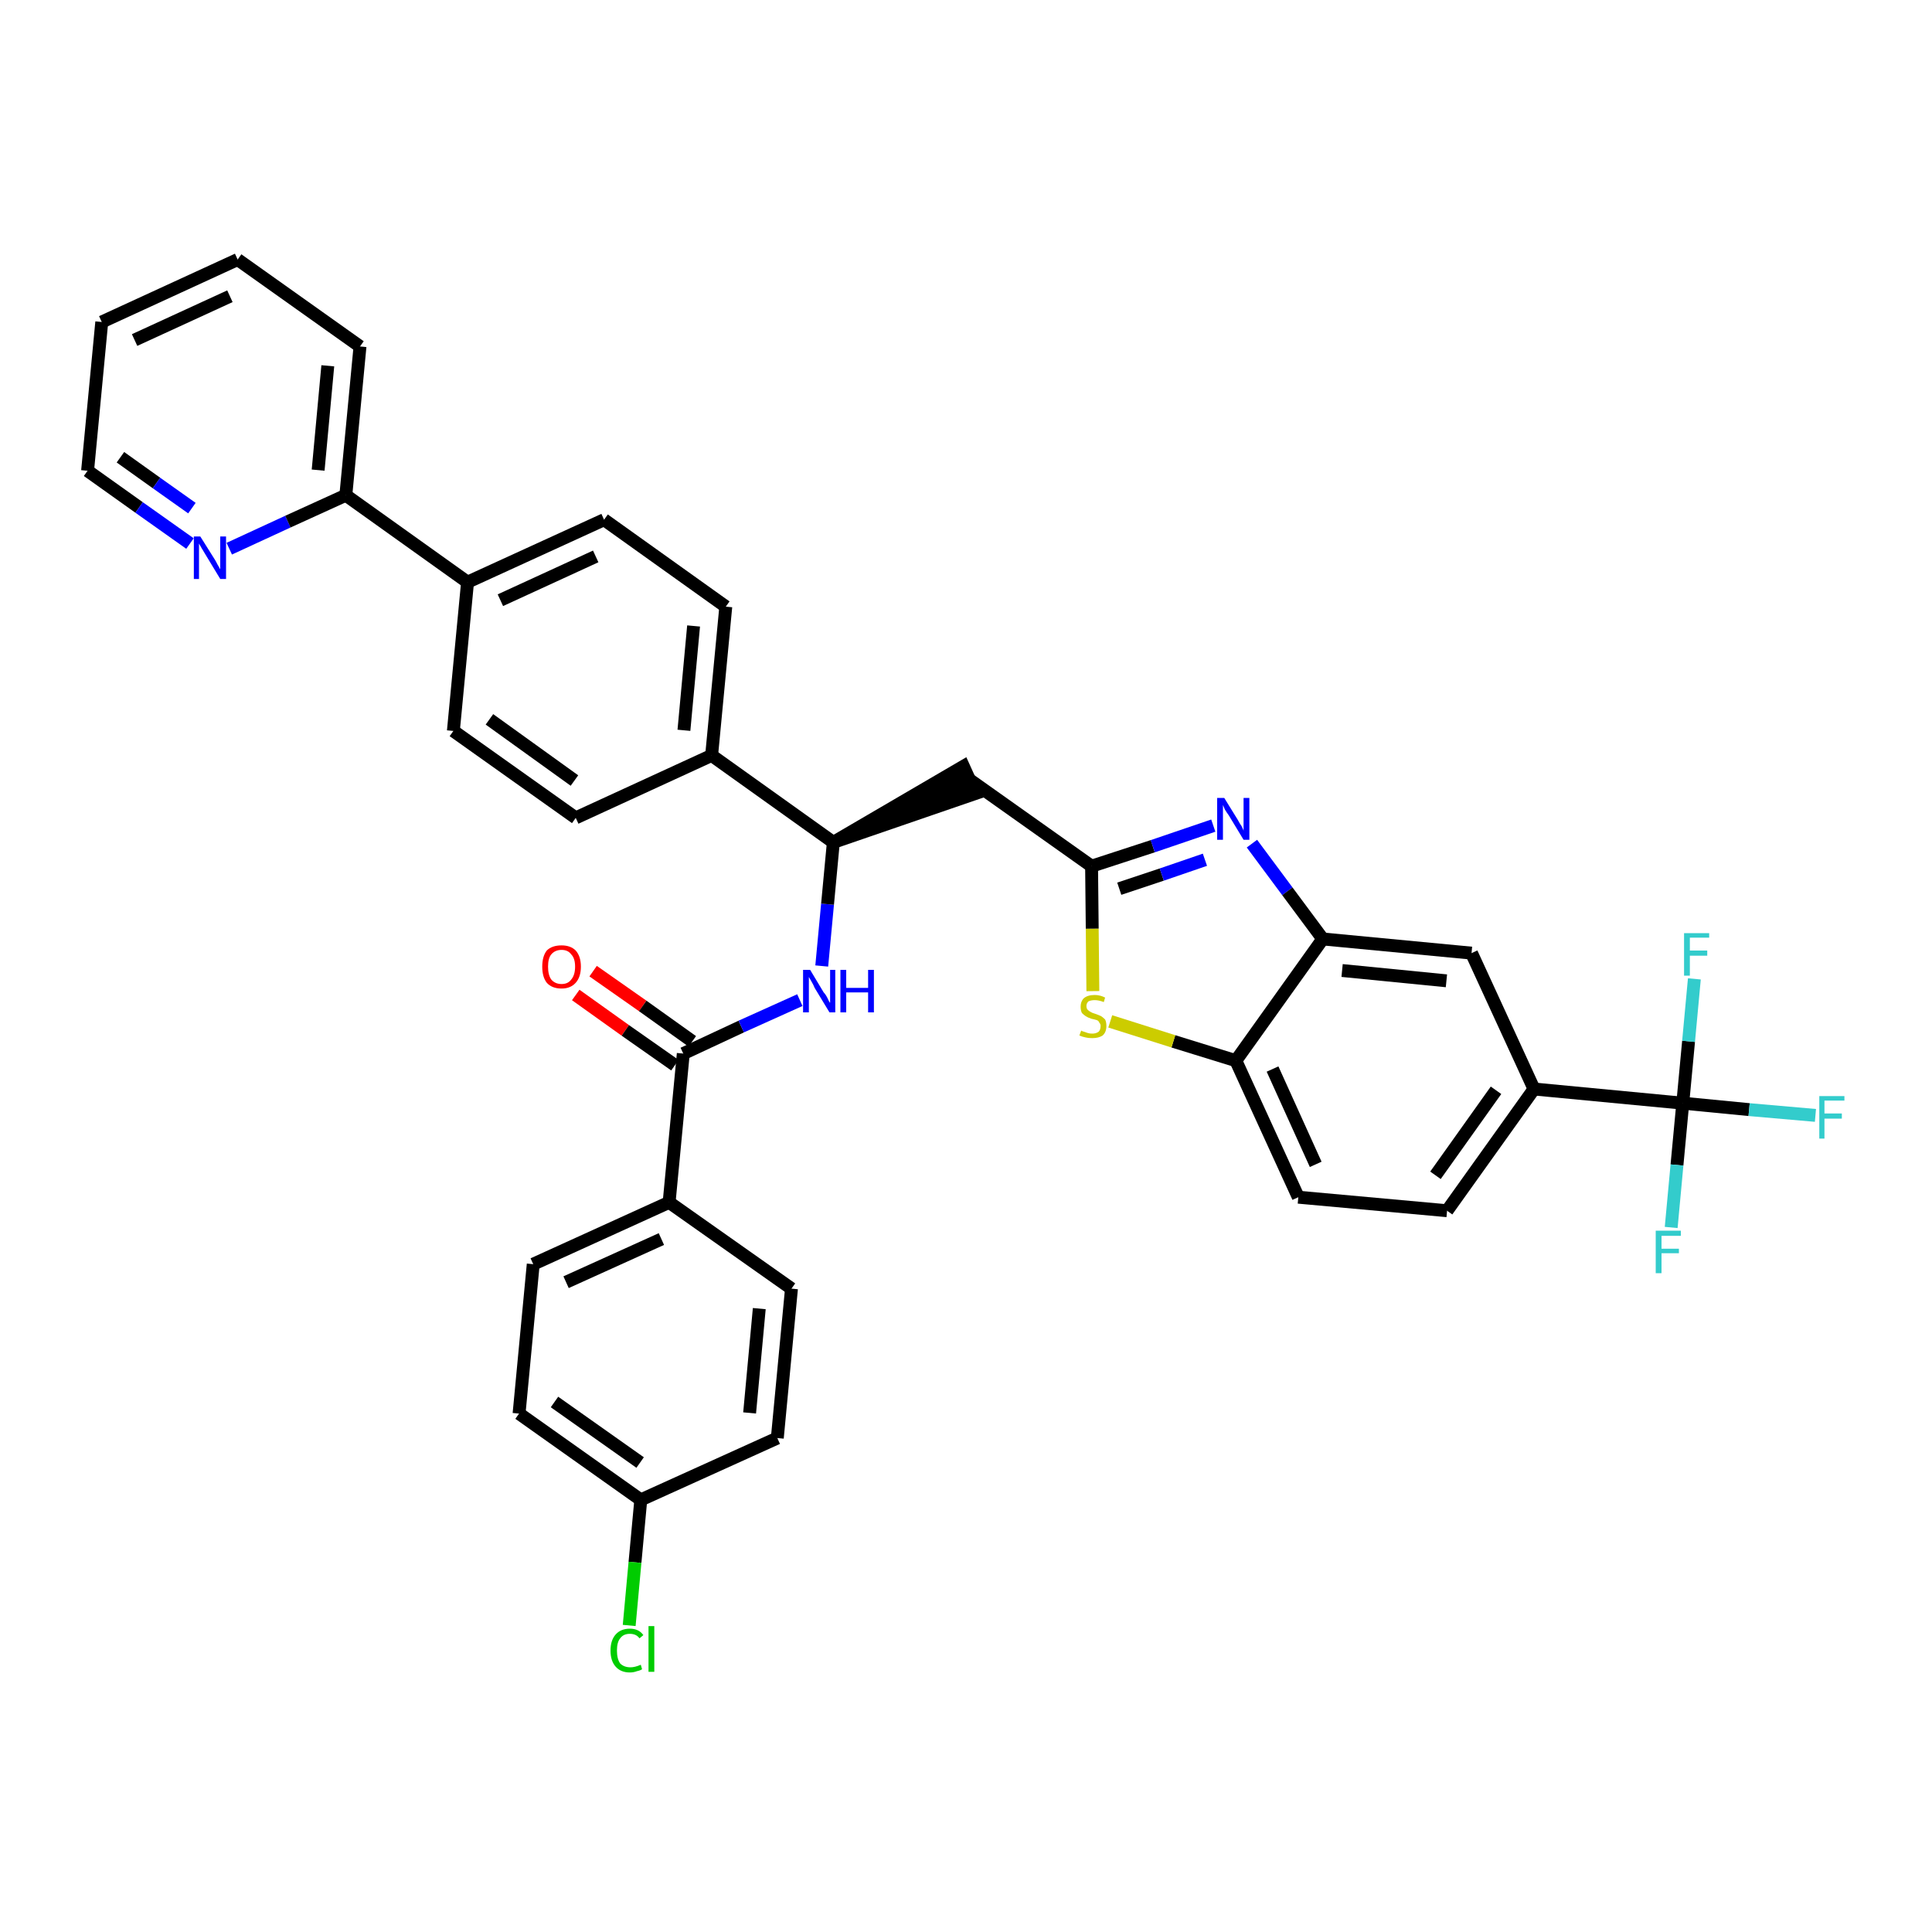 <?xml version='1.0' encoding='iso-8859-1'?>
<svg version='1.1' baseProfile='full'
              xmlns='http://www.w3.org/2000/svg'
                      xmlns:rdkit='http://www.rdkit.org/xml'
                      xmlns:xlink='http://www.w3.org/1999/xlink'
                  xml:space='preserve'
width='300px' height='300px' viewBox='0 0 300 300'>
<!-- END OF HEADER -->
<path class='bond-0 atom-0 atom-1' d='M 89.4,154.5 L 97.1,160.0' style='fill:none;fill-rule:evenodd;stroke:#FF0000;stroke-width:2.0px;stroke-linecap:butt;stroke-linejoin:miter;stroke-opacity:1' />
<path class='bond-0 atom-0 atom-1' d='M 97.1,160.0 L 104.8,165.4' style='fill:none;fill-rule:evenodd;stroke:#000000;stroke-width:2.0px;stroke-linecap:butt;stroke-linejoin:miter;stroke-opacity:1' />
<path class='bond-0 atom-0 atom-1' d='M 92.1,150.8 L 99.8,156.2' style='fill:none;fill-rule:evenodd;stroke:#FF0000;stroke-width:2.0px;stroke-linecap:butt;stroke-linejoin:miter;stroke-opacity:1' />
<path class='bond-0 atom-0 atom-1' d='M 99.8,156.2 L 107.5,161.7' style='fill:none;fill-rule:evenodd;stroke:#000000;stroke-width:2.0px;stroke-linecap:butt;stroke-linejoin:miter;stroke-opacity:1' />
<path class='bond-1 atom-1 atom-2' d='M 106.1,163.6 L 115.1,159.4' style='fill:none;fill-rule:evenodd;stroke:#000000;stroke-width:2.0px;stroke-linecap:butt;stroke-linejoin:miter;stroke-opacity:1' />
<path class='bond-1 atom-1 atom-2' d='M 115.1,159.4 L 124.2,155.3' style='fill:none;fill-rule:evenodd;stroke:#0000FF;stroke-width:2.0px;stroke-linecap:butt;stroke-linejoin:miter;stroke-opacity:1' />
<path class='bond-29 atom-1 atom-30' d='M 106.1,163.6 L 103.9,186.7' style='fill:none;fill-rule:evenodd;stroke:#000000;stroke-width:2.0px;stroke-linecap:butt;stroke-linejoin:miter;stroke-opacity:1' />
<path class='bond-2 atom-2 atom-3' d='M 127.6,150.0 L 128.5,140.4' style='fill:none;fill-rule:evenodd;stroke:#0000FF;stroke-width:2.0px;stroke-linecap:butt;stroke-linejoin:miter;stroke-opacity:1' />
<path class='bond-2 atom-2 atom-3' d='M 128.5,140.4 L 129.4,130.8' style='fill:none;fill-rule:evenodd;stroke:#000000;stroke-width:2.0px;stroke-linecap:butt;stroke-linejoin:miter;stroke-opacity:1' />
<path class='bond-3 atom-3 atom-4' d='M 129.4,130.8 L 151.5,123.2 L 149.6,119.0 Z' style='fill:#000000;fill-rule:evenodd;fill-opacity:1;stroke:#000000;stroke-width:2.0px;stroke-linecap:butt;stroke-linejoin:miter;stroke-opacity:1;' />
<path class='bond-17 atom-3 atom-18' d='M 129.4,130.8 L 110.5,117.3' style='fill:none;fill-rule:evenodd;stroke:#000000;stroke-width:2.0px;stroke-linecap:butt;stroke-linejoin:miter;stroke-opacity:1' />
<path class='bond-4 atom-4 atom-5' d='M 150.6,121.1 L 169.5,134.5' style='fill:none;fill-rule:evenodd;stroke:#000000;stroke-width:2.0px;stroke-linecap:butt;stroke-linejoin:miter;stroke-opacity:1' />
<path class='bond-5 atom-5 atom-6' d='M 169.5,134.5 L 179.0,131.4' style='fill:none;fill-rule:evenodd;stroke:#000000;stroke-width:2.0px;stroke-linecap:butt;stroke-linejoin:miter;stroke-opacity:1' />
<path class='bond-5 atom-5 atom-6' d='M 179.0,131.4 L 188.4,128.2' style='fill:none;fill-rule:evenodd;stroke:#0000FF;stroke-width:2.0px;stroke-linecap:butt;stroke-linejoin:miter;stroke-opacity:1' />
<path class='bond-5 atom-5 atom-6' d='M 173.8,138.0 L 180.4,135.8' style='fill:none;fill-rule:evenodd;stroke:#000000;stroke-width:2.0px;stroke-linecap:butt;stroke-linejoin:miter;stroke-opacity:1' />
<path class='bond-5 atom-5 atom-6' d='M 180.4,135.8 L 187.1,133.5' style='fill:none;fill-rule:evenodd;stroke:#0000FF;stroke-width:2.0px;stroke-linecap:butt;stroke-linejoin:miter;stroke-opacity:1' />
<path class='bond-36 atom-17 atom-5' d='M 169.7,153.9 L 169.6,144.2' style='fill:none;fill-rule:evenodd;stroke:#CCCC00;stroke-width:2.0px;stroke-linecap:butt;stroke-linejoin:miter;stroke-opacity:1' />
<path class='bond-36 atom-17 atom-5' d='M 169.6,144.2 L 169.5,134.5' style='fill:none;fill-rule:evenodd;stroke:#000000;stroke-width:2.0px;stroke-linecap:butt;stroke-linejoin:miter;stroke-opacity:1' />
<path class='bond-6 atom-6 atom-7' d='M 194.4,131.0 L 199.9,138.4' style='fill:none;fill-rule:evenodd;stroke:#0000FF;stroke-width:2.0px;stroke-linecap:butt;stroke-linejoin:miter;stroke-opacity:1' />
<path class='bond-6 atom-6 atom-7' d='M 199.9,138.4 L 205.4,145.8' style='fill:none;fill-rule:evenodd;stroke:#000000;stroke-width:2.0px;stroke-linecap:butt;stroke-linejoin:miter;stroke-opacity:1' />
<path class='bond-7 atom-7 atom-8' d='M 205.4,145.8 L 228.5,148.0' style='fill:none;fill-rule:evenodd;stroke:#000000;stroke-width:2.0px;stroke-linecap:butt;stroke-linejoin:miter;stroke-opacity:1' />
<path class='bond-7 atom-7 atom-8' d='M 208.4,150.7 L 224.6,152.3' style='fill:none;fill-rule:evenodd;stroke:#000000;stroke-width:2.0px;stroke-linecap:butt;stroke-linejoin:miter;stroke-opacity:1' />
<path class='bond-39 atom-16 atom-7' d='M 191.9,164.7 L 205.4,145.8' style='fill:none;fill-rule:evenodd;stroke:#000000;stroke-width:2.0px;stroke-linecap:butt;stroke-linejoin:miter;stroke-opacity:1' />
<path class='bond-8 atom-8 atom-9' d='M 228.5,148.0 L 238.2,169.1' style='fill:none;fill-rule:evenodd;stroke:#000000;stroke-width:2.0px;stroke-linecap:butt;stroke-linejoin:miter;stroke-opacity:1' />
<path class='bond-9 atom-9 atom-10' d='M 238.2,169.1 L 261.3,171.3' style='fill:none;fill-rule:evenodd;stroke:#000000;stroke-width:2.0px;stroke-linecap:butt;stroke-linejoin:miter;stroke-opacity:1' />
<path class='bond-13 atom-9 atom-14' d='M 238.2,169.1 L 224.7,188.0' style='fill:none;fill-rule:evenodd;stroke:#000000;stroke-width:2.0px;stroke-linecap:butt;stroke-linejoin:miter;stroke-opacity:1' />
<path class='bond-13 atom-9 atom-14' d='M 232.3,169.3 L 222.9,182.5' style='fill:none;fill-rule:evenodd;stroke:#000000;stroke-width:2.0px;stroke-linecap:butt;stroke-linejoin:miter;stroke-opacity:1' />
<path class='bond-10 atom-10 atom-11' d='M 261.3,171.3 L 271.6,172.3' style='fill:none;fill-rule:evenodd;stroke:#000000;stroke-width:2.0px;stroke-linecap:butt;stroke-linejoin:miter;stroke-opacity:1' />
<path class='bond-10 atom-10 atom-11' d='M 271.6,172.3 L 281.9,173.2' style='fill:none;fill-rule:evenodd;stroke:#33CCCC;stroke-width:2.0px;stroke-linecap:butt;stroke-linejoin:miter;stroke-opacity:1' />
<path class='bond-11 atom-10 atom-12' d='M 261.3,171.3 L 260.4,180.9' style='fill:none;fill-rule:evenodd;stroke:#000000;stroke-width:2.0px;stroke-linecap:butt;stroke-linejoin:miter;stroke-opacity:1' />
<path class='bond-11 atom-10 atom-12' d='M 260.4,180.9 L 259.5,190.6' style='fill:none;fill-rule:evenodd;stroke:#33CCCC;stroke-width:2.0px;stroke-linecap:butt;stroke-linejoin:miter;stroke-opacity:1' />
<path class='bond-12 atom-10 atom-13' d='M 261.3,171.3 L 262.2,161.7' style='fill:none;fill-rule:evenodd;stroke:#000000;stroke-width:2.0px;stroke-linecap:butt;stroke-linejoin:miter;stroke-opacity:1' />
<path class='bond-12 atom-10 atom-13' d='M 262.2,161.7 L 263.1,152.0' style='fill:none;fill-rule:evenodd;stroke:#33CCCC;stroke-width:2.0px;stroke-linecap:butt;stroke-linejoin:miter;stroke-opacity:1' />
<path class='bond-14 atom-14 atom-15' d='M 224.7,188.0 L 201.6,185.9' style='fill:none;fill-rule:evenodd;stroke:#000000;stroke-width:2.0px;stroke-linecap:butt;stroke-linejoin:miter;stroke-opacity:1' />
<path class='bond-15 atom-15 atom-16' d='M 201.6,185.9 L 191.9,164.7' style='fill:none;fill-rule:evenodd;stroke:#000000;stroke-width:2.0px;stroke-linecap:butt;stroke-linejoin:miter;stroke-opacity:1' />
<path class='bond-15 atom-15 atom-16' d='M 204.3,180.8 L 197.6,166.0' style='fill:none;fill-rule:evenodd;stroke:#000000;stroke-width:2.0px;stroke-linecap:butt;stroke-linejoin:miter;stroke-opacity:1' />
<path class='bond-16 atom-16 atom-17' d='M 191.9,164.7 L 182.2,161.7' style='fill:none;fill-rule:evenodd;stroke:#000000;stroke-width:2.0px;stroke-linecap:butt;stroke-linejoin:miter;stroke-opacity:1' />
<path class='bond-16 atom-16 atom-17' d='M 182.2,161.7 L 172.4,158.6' style='fill:none;fill-rule:evenodd;stroke:#CCCC00;stroke-width:2.0px;stroke-linecap:butt;stroke-linejoin:miter;stroke-opacity:1' />
<path class='bond-18 atom-18 atom-19' d='M 110.5,117.3 L 112.7,94.2' style='fill:none;fill-rule:evenodd;stroke:#000000;stroke-width:2.0px;stroke-linecap:butt;stroke-linejoin:miter;stroke-opacity:1' />
<path class='bond-18 atom-18 atom-19' d='M 106.2,113.4 L 107.7,97.2' style='fill:none;fill-rule:evenodd;stroke:#000000;stroke-width:2.0px;stroke-linecap:butt;stroke-linejoin:miter;stroke-opacity:1' />
<path class='bond-37 atom-29 atom-18' d='M 89.4,127.0 L 110.5,117.3' style='fill:none;fill-rule:evenodd;stroke:#000000;stroke-width:2.0px;stroke-linecap:butt;stroke-linejoin:miter;stroke-opacity:1' />
<path class='bond-19 atom-19 atom-20' d='M 112.7,94.2 L 93.8,80.7' style='fill:none;fill-rule:evenodd;stroke:#000000;stroke-width:2.0px;stroke-linecap:butt;stroke-linejoin:miter;stroke-opacity:1' />
<path class='bond-20 atom-20 atom-21' d='M 93.8,80.7 L 72.6,90.4' style='fill:none;fill-rule:evenodd;stroke:#000000;stroke-width:2.0px;stroke-linecap:butt;stroke-linejoin:miter;stroke-opacity:1' />
<path class='bond-20 atom-20 atom-21' d='M 92.5,86.4 L 77.7,93.2' style='fill:none;fill-rule:evenodd;stroke:#000000;stroke-width:2.0px;stroke-linecap:butt;stroke-linejoin:miter;stroke-opacity:1' />
<path class='bond-21 atom-21 atom-22' d='M 72.6,90.4 L 53.7,76.9' style='fill:none;fill-rule:evenodd;stroke:#000000;stroke-width:2.0px;stroke-linecap:butt;stroke-linejoin:miter;stroke-opacity:1' />
<path class='bond-27 atom-21 atom-28' d='M 72.6,90.4 L 70.4,113.5' style='fill:none;fill-rule:evenodd;stroke:#000000;stroke-width:2.0px;stroke-linecap:butt;stroke-linejoin:miter;stroke-opacity:1' />
<path class='bond-22 atom-22 atom-23' d='M 53.7,76.9 L 55.9,53.8' style='fill:none;fill-rule:evenodd;stroke:#000000;stroke-width:2.0px;stroke-linecap:butt;stroke-linejoin:miter;stroke-opacity:1' />
<path class='bond-22 atom-22 atom-23' d='M 49.4,73.0 L 50.9,56.8' style='fill:none;fill-rule:evenodd;stroke:#000000;stroke-width:2.0px;stroke-linecap:butt;stroke-linejoin:miter;stroke-opacity:1' />
<path class='bond-40 atom-27 atom-22' d='M 35.6,85.2 L 44.7,81.0' style='fill:none;fill-rule:evenodd;stroke:#0000FF;stroke-width:2.0px;stroke-linecap:butt;stroke-linejoin:miter;stroke-opacity:1' />
<path class='bond-40 atom-27 atom-22' d='M 44.7,81.0 L 53.7,76.9' style='fill:none;fill-rule:evenodd;stroke:#000000;stroke-width:2.0px;stroke-linecap:butt;stroke-linejoin:miter;stroke-opacity:1' />
<path class='bond-23 atom-23 atom-24' d='M 55.9,53.8 L 36.9,40.3' style='fill:none;fill-rule:evenodd;stroke:#000000;stroke-width:2.0px;stroke-linecap:butt;stroke-linejoin:miter;stroke-opacity:1' />
<path class='bond-24 atom-24 atom-25' d='M 36.9,40.3 L 15.8,50.0' style='fill:none;fill-rule:evenodd;stroke:#000000;stroke-width:2.0px;stroke-linecap:butt;stroke-linejoin:miter;stroke-opacity:1' />
<path class='bond-24 atom-24 atom-25' d='M 35.7,46.0 L 20.9,52.8' style='fill:none;fill-rule:evenodd;stroke:#000000;stroke-width:2.0px;stroke-linecap:butt;stroke-linejoin:miter;stroke-opacity:1' />
<path class='bond-25 atom-25 atom-26' d='M 15.8,50.0 L 13.6,73.1' style='fill:none;fill-rule:evenodd;stroke:#000000;stroke-width:2.0px;stroke-linecap:butt;stroke-linejoin:miter;stroke-opacity:1' />
<path class='bond-26 atom-26 atom-27' d='M 13.6,73.1 L 21.6,78.8' style='fill:none;fill-rule:evenodd;stroke:#000000;stroke-width:2.0px;stroke-linecap:butt;stroke-linejoin:miter;stroke-opacity:1' />
<path class='bond-26 atom-26 atom-27' d='M 21.6,78.8 L 29.5,84.4' style='fill:none;fill-rule:evenodd;stroke:#0000FF;stroke-width:2.0px;stroke-linecap:butt;stroke-linejoin:miter;stroke-opacity:1' />
<path class='bond-26 atom-26 atom-27' d='M 18.7,71.0 L 24.3,75.0' style='fill:none;fill-rule:evenodd;stroke:#000000;stroke-width:2.0px;stroke-linecap:butt;stroke-linejoin:miter;stroke-opacity:1' />
<path class='bond-26 atom-26 atom-27' d='M 24.3,75.0 L 29.8,78.9' style='fill:none;fill-rule:evenodd;stroke:#0000FF;stroke-width:2.0px;stroke-linecap:butt;stroke-linejoin:miter;stroke-opacity:1' />
<path class='bond-28 atom-28 atom-29' d='M 70.4,113.5 L 89.4,127.0' style='fill:none;fill-rule:evenodd;stroke:#000000;stroke-width:2.0px;stroke-linecap:butt;stroke-linejoin:miter;stroke-opacity:1' />
<path class='bond-28 atom-28 atom-29' d='M 76.0,111.7 L 89.2,121.2' style='fill:none;fill-rule:evenodd;stroke:#000000;stroke-width:2.0px;stroke-linecap:butt;stroke-linejoin:miter;stroke-opacity:1' />
<path class='bond-30 atom-30 atom-31' d='M 103.9,186.7 L 82.8,196.3' style='fill:none;fill-rule:evenodd;stroke:#000000;stroke-width:2.0px;stroke-linecap:butt;stroke-linejoin:miter;stroke-opacity:1' />
<path class='bond-30 atom-30 atom-31' d='M 102.7,192.4 L 87.9,199.1' style='fill:none;fill-rule:evenodd;stroke:#000000;stroke-width:2.0px;stroke-linecap:butt;stroke-linejoin:miter;stroke-opacity:1' />
<path class='bond-38 atom-36 atom-30' d='M 122.9,200.1 L 103.9,186.7' style='fill:none;fill-rule:evenodd;stroke:#000000;stroke-width:2.0px;stroke-linecap:butt;stroke-linejoin:miter;stroke-opacity:1' />
<path class='bond-31 atom-31 atom-32' d='M 82.8,196.3 L 80.6,219.5' style='fill:none;fill-rule:evenodd;stroke:#000000;stroke-width:2.0px;stroke-linecap:butt;stroke-linejoin:miter;stroke-opacity:1' />
<path class='bond-32 atom-32 atom-33' d='M 80.6,219.5 L 99.5,232.9' style='fill:none;fill-rule:evenodd;stroke:#000000;stroke-width:2.0px;stroke-linecap:butt;stroke-linejoin:miter;stroke-opacity:1' />
<path class='bond-32 atom-32 atom-33' d='M 86.1,217.7 L 99.4,227.1' style='fill:none;fill-rule:evenodd;stroke:#000000;stroke-width:2.0px;stroke-linecap:butt;stroke-linejoin:miter;stroke-opacity:1' />
<path class='bond-33 atom-33 atom-34' d='M 99.5,232.9 L 98.6,242.6' style='fill:none;fill-rule:evenodd;stroke:#000000;stroke-width:2.0px;stroke-linecap:butt;stroke-linejoin:miter;stroke-opacity:1' />
<path class='bond-33 atom-33 atom-34' d='M 98.6,242.6 L 97.7,252.4' style='fill:none;fill-rule:evenodd;stroke:#00CC00;stroke-width:2.0px;stroke-linecap:butt;stroke-linejoin:miter;stroke-opacity:1' />
<path class='bond-34 atom-33 atom-35' d='M 99.5,232.9 L 120.7,223.3' style='fill:none;fill-rule:evenodd;stroke:#000000;stroke-width:2.0px;stroke-linecap:butt;stroke-linejoin:miter;stroke-opacity:1' />
<path class='bond-35 atom-35 atom-36' d='M 120.7,223.3 L 122.9,200.1' style='fill:none;fill-rule:evenodd;stroke:#000000;stroke-width:2.0px;stroke-linecap:butt;stroke-linejoin:miter;stroke-opacity:1' />
<path class='bond-35 atom-35 atom-36' d='M 116.4,219.4 L 117.9,203.2' style='fill:none;fill-rule:evenodd;stroke:#000000;stroke-width:2.0px;stroke-linecap:butt;stroke-linejoin:miter;stroke-opacity:1' />
<path  class='atom-0' d='M 84.2 150.1
Q 84.2 148.5, 84.9 147.6
Q 85.7 146.8, 87.2 146.8
Q 88.6 146.8, 89.4 147.6
Q 90.2 148.5, 90.2 150.1
Q 90.2 151.7, 89.4 152.6
Q 88.6 153.5, 87.2 153.5
Q 85.7 153.5, 84.9 152.6
Q 84.2 151.7, 84.2 150.1
M 87.2 152.8
Q 88.2 152.8, 88.7 152.1
Q 89.3 151.4, 89.3 150.1
Q 89.3 148.8, 88.7 148.2
Q 88.2 147.5, 87.2 147.5
Q 86.2 147.5, 85.6 148.2
Q 85.1 148.8, 85.1 150.1
Q 85.1 151.4, 85.6 152.1
Q 86.2 152.8, 87.2 152.8
' fill='#FF0000'/>
<path  class='atom-2' d='M 125.8 150.6
L 127.9 154.1
Q 128.2 154.4, 128.5 155.0
Q 128.8 155.7, 128.9 155.7
L 128.9 150.6
L 129.7 150.6
L 129.7 157.2
L 128.8 157.2
L 126.5 153.4
Q 126.3 152.9, 126.0 152.4
Q 125.7 151.9, 125.6 151.7
L 125.6 157.2
L 124.7 157.2
L 124.7 150.6
L 125.8 150.6
' fill='#0000FF'/>
<path  class='atom-2' d='M 130.5 150.6
L 131.4 150.6
L 131.4 153.4
L 134.8 153.4
L 134.8 150.6
L 135.7 150.6
L 135.7 157.2
L 134.8 157.2
L 134.8 154.1
L 131.4 154.1
L 131.4 157.2
L 130.5 157.2
L 130.5 150.6
' fill='#0000FF'/>
<path  class='atom-6' d='M 190.1 123.9
L 192.2 127.3
Q 192.4 127.7, 192.8 128.3
Q 193.1 128.9, 193.1 129.0
L 193.1 123.9
L 194.0 123.9
L 194.0 130.4
L 193.1 130.4
L 190.8 126.6
Q 190.5 126.2, 190.2 125.7
Q 190.0 125.2, 189.9 125.0
L 189.9 130.4
L 189.0 130.4
L 189.0 123.9
L 190.1 123.9
' fill='#0000FF'/>
<path  class='atom-11' d='M 282.5 170.2
L 286.4 170.2
L 286.4 170.9
L 283.3 170.9
L 283.3 172.9
L 286.0 172.9
L 286.0 173.7
L 283.3 173.7
L 283.3 176.8
L 282.5 176.8
L 282.5 170.2
' fill='#33CCCC'/>
<path  class='atom-12' d='M 257.1 191.1
L 261.0 191.1
L 261.0 191.9
L 258.0 191.9
L 258.0 193.9
L 260.7 193.9
L 260.7 194.6
L 258.0 194.6
L 258.0 197.7
L 257.1 197.7
L 257.1 191.1
' fill='#33CCCC'/>
<path  class='atom-13' d='M 261.5 144.9
L 265.4 144.9
L 265.4 145.6
L 262.4 145.6
L 262.4 147.6
L 265.1 147.6
L 265.1 148.4
L 262.4 148.4
L 262.4 151.5
L 261.5 151.5
L 261.5 144.9
' fill='#33CCCC'/>
<path  class='atom-17' d='M 167.9 160.0
Q 167.9 160.1, 168.3 160.2
Q 168.6 160.3, 168.9 160.4
Q 169.2 160.5, 169.6 160.5
Q 170.2 160.5, 170.6 160.2
Q 170.9 159.9, 170.9 159.3
Q 170.9 159.0, 170.7 158.8
Q 170.6 158.5, 170.3 158.4
Q 170.0 158.3, 169.5 158.2
Q 168.9 158.0, 168.6 157.8
Q 168.3 157.6, 168.0 157.3
Q 167.8 156.9, 167.8 156.3
Q 167.8 155.5, 168.3 155.0
Q 168.9 154.5, 170.0 154.5
Q 170.8 154.5, 171.6 154.9
L 171.4 155.6
Q 170.6 155.3, 170.0 155.3
Q 169.4 155.3, 169.0 155.5
Q 168.7 155.8, 168.7 156.2
Q 168.7 156.6, 168.9 156.8
Q 169.1 157.0, 169.3 157.1
Q 169.6 157.3, 170.0 157.4
Q 170.6 157.6, 171.0 157.8
Q 171.3 158.0, 171.6 158.3
Q 171.8 158.7, 171.8 159.3
Q 171.8 160.3, 171.2 160.8
Q 170.6 161.2, 169.6 161.2
Q 169.0 161.2, 168.6 161.1
Q 168.1 161.0, 167.6 160.8
L 167.9 160.0
' fill='#CCCC00'/>
<path  class='atom-27' d='M 31.1 83.3
L 33.3 86.8
Q 33.5 87.1, 33.8 87.7
Q 34.2 88.4, 34.2 88.4
L 34.2 83.3
L 35.1 83.3
L 35.1 89.9
L 34.2 89.9
L 31.9 86.1
Q 31.6 85.6, 31.3 85.1
Q 31.0 84.6, 30.9 84.4
L 30.9 89.9
L 30.1 89.9
L 30.1 83.3
L 31.1 83.3
' fill='#0000FF'/>
<path  class='atom-34' d='M 94.8 256.3
Q 94.8 254.7, 95.6 253.8
Q 96.4 252.9, 97.8 252.9
Q 99.2 252.9, 99.9 253.9
L 99.3 254.4
Q 98.8 253.7, 97.8 253.7
Q 96.8 253.7, 96.3 254.4
Q 95.8 255.0, 95.8 256.3
Q 95.8 257.6, 96.3 258.3
Q 96.9 258.9, 97.9 258.9
Q 98.6 258.9, 99.5 258.5
L 99.7 259.2
Q 99.4 259.4, 98.9 259.5
Q 98.4 259.7, 97.8 259.7
Q 96.4 259.7, 95.6 258.8
Q 94.8 257.9, 94.8 256.3
' fill='#00CC00'/>
<path  class='atom-34' d='M 100.7 252.5
L 101.6 252.5
L 101.6 259.6
L 100.7 259.6
L 100.7 252.5
' fill='#00CC00'/>
</svg>
